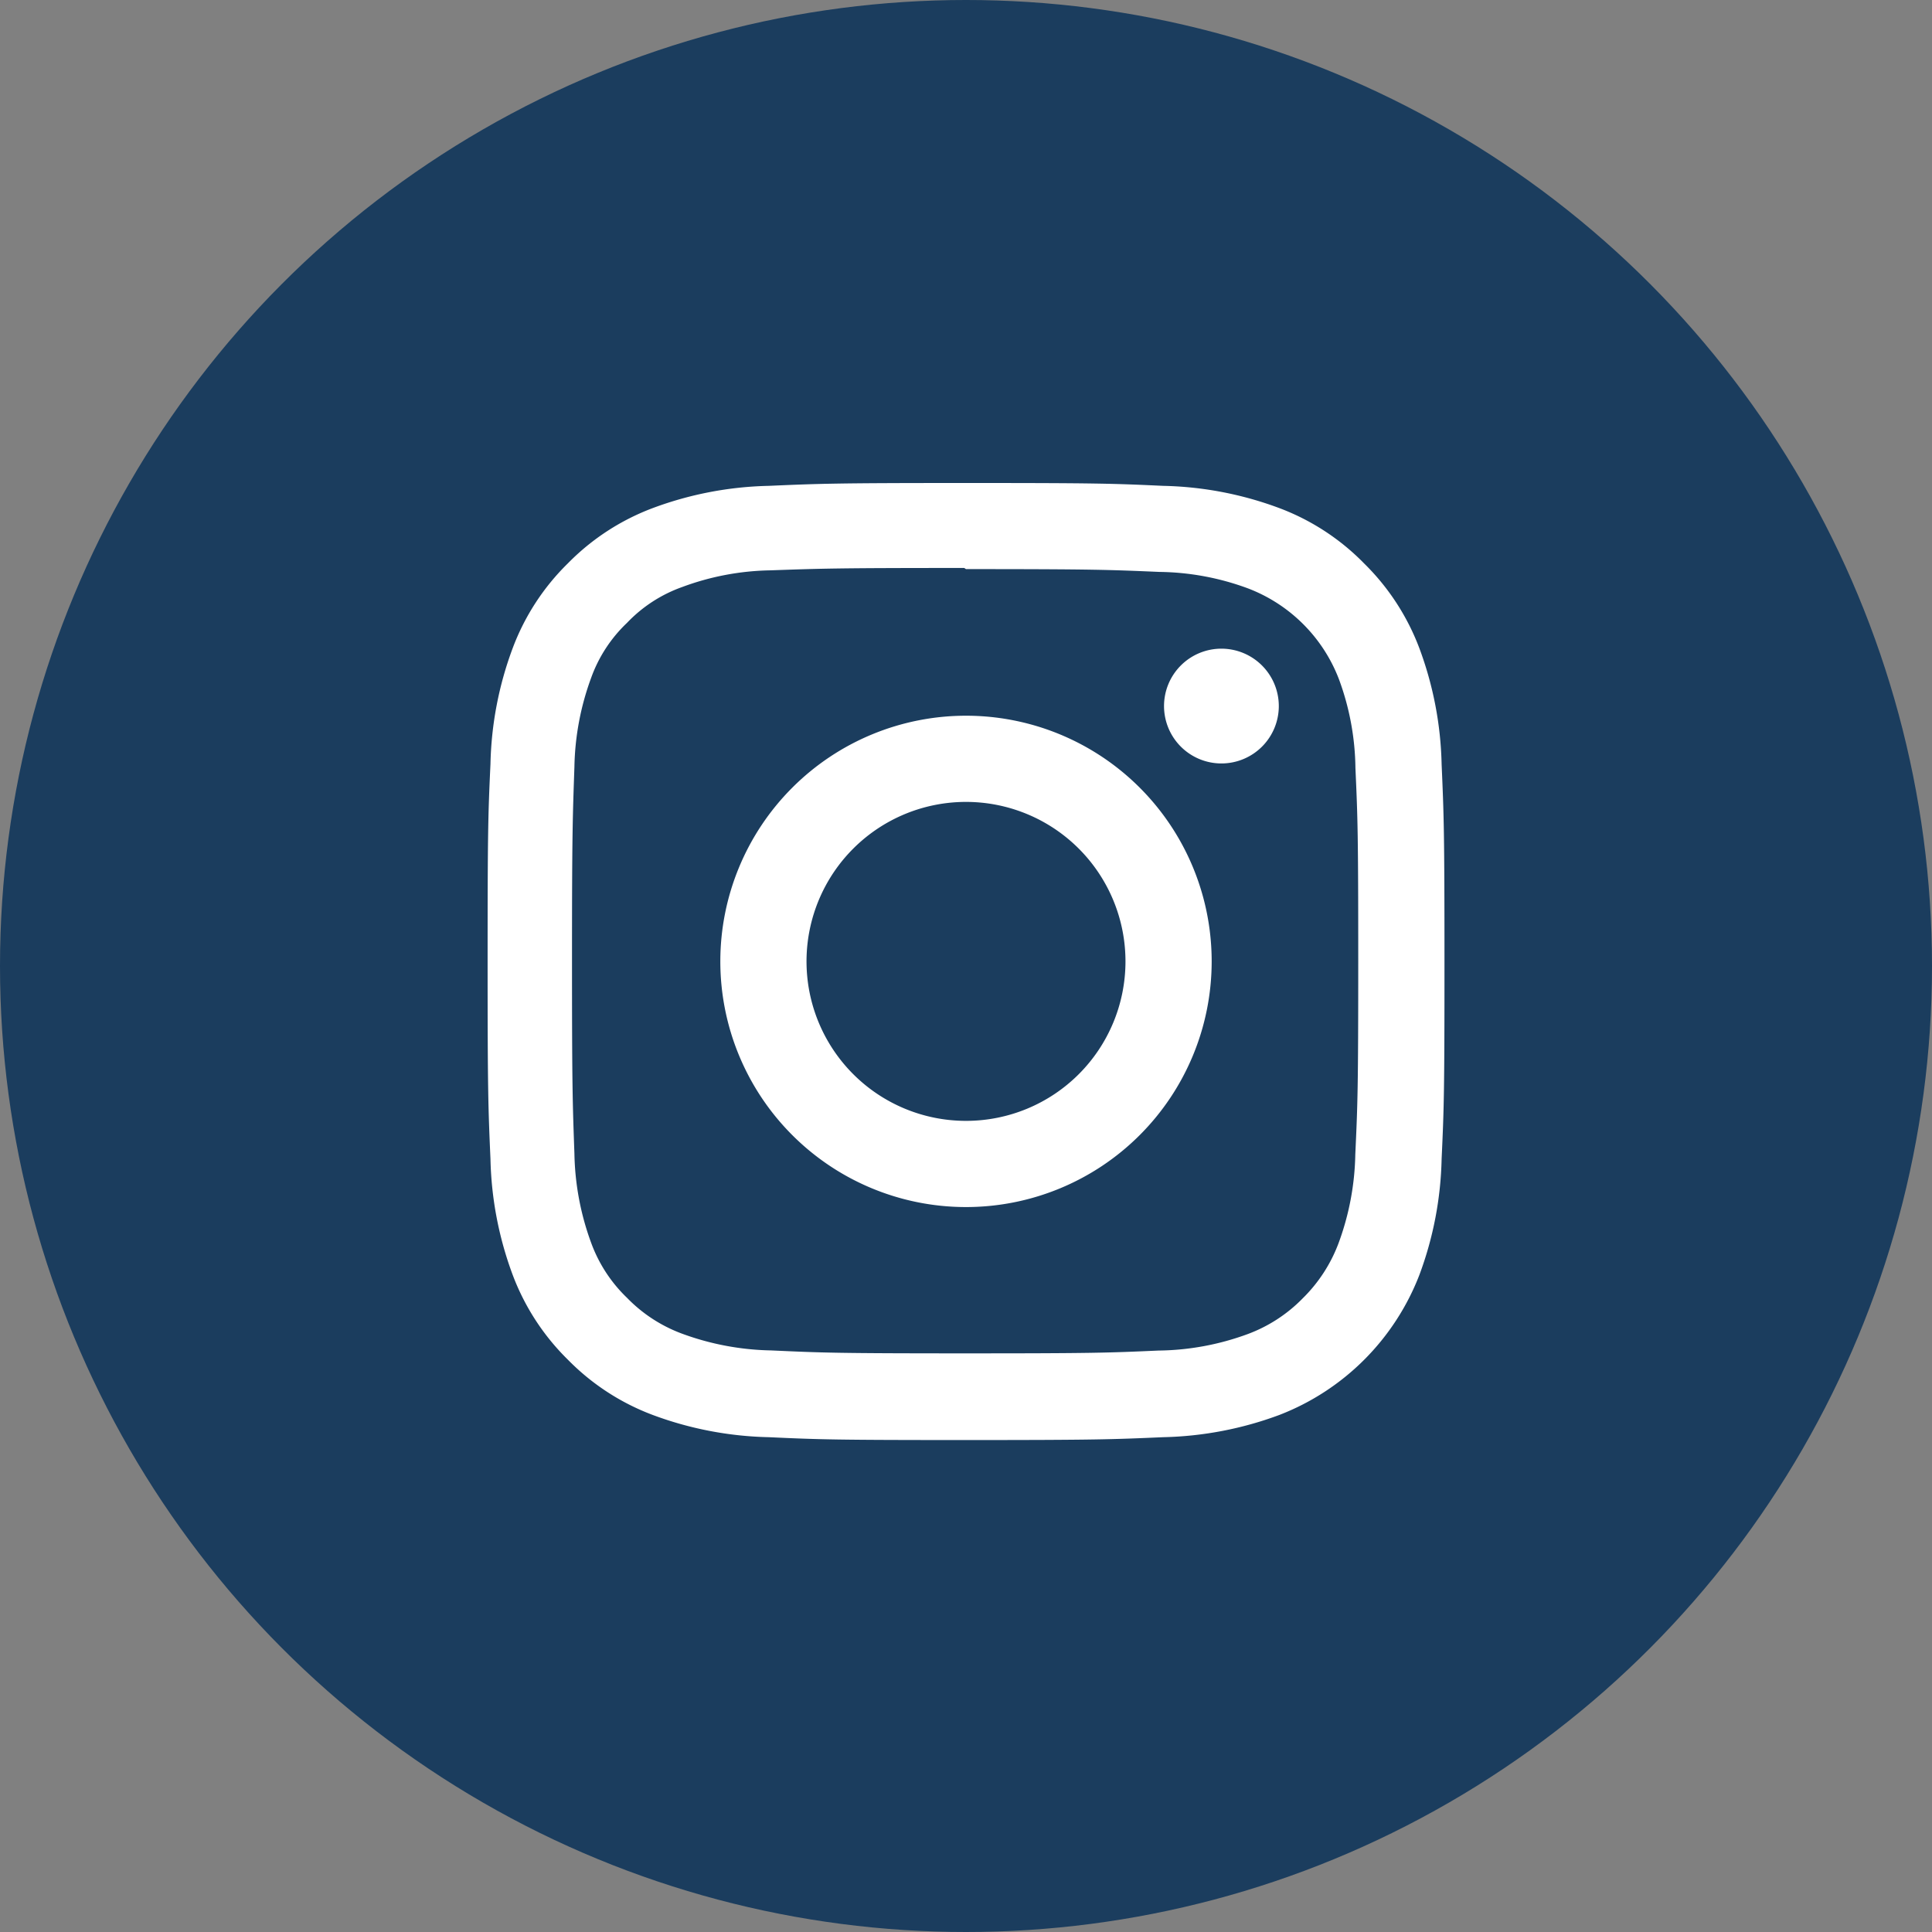 <svg xmlns="http://www.w3.org/2000/svg" width="44" height="44" viewBox="0 0 44 44">
  <rect x="0" y="0" width="44" height="44" fill="#808080" stroke="none"/>
  <g id="Grupo_2016" data-name="Grupo 2016" transform="translate(-277 -4894)">
    <circle id="Elipse_13" data-name="Elipse 13" cx="22" cy="22" r="22" transform="translate(277 4894)" fill="#1b3d5e"/>
    <path id="Icon_simple-instagram" data-name="Icon simple-instagram" d="M10.9,0C7.936,0,7.566.014,6.4.065A8.034,8.034,0,0,0,3.759.572a5.336,5.336,0,0,0-1.93,1.257A5.316,5.316,0,0,0,.572,3.759,8.011,8.011,0,0,0,.065,6.4C.011,7.566,0,7.936,0,10.9s.014,3.329.065,4.492a8.039,8.039,0,0,0,.507,2.645,5.343,5.343,0,0,0,1.257,1.93,5.328,5.328,0,0,0,1.93,1.257,8.044,8.044,0,0,0,2.645.507c1.162.054,1.532.065,4.492.065s3.329-.014,4.492-.065a8.063,8.063,0,0,0,2.645-.507,5.568,5.568,0,0,0,3.187-3.187,8.039,8.039,0,0,0,.507-2.645c.054-1.162.065-1.532.065-4.492s-.014-3.329-.065-4.492a8.058,8.058,0,0,0-.507-2.645,5.347,5.347,0,0,0-1.257-1.93A5.309,5.309,0,0,0,18.032.572,8.016,8.016,0,0,0,15.387.065C14.225.011,13.855,0,10.9,0Zm0,1.961c2.908,0,3.255.015,4.4.064a6,6,0,0,1,2.022.377A3.585,3.585,0,0,1,19.389,4.47a6.016,6.016,0,0,1,.375,2.022c.052,1.149.064,1.494.064,4.4s-.014,3.255-.067,4.4a6.132,6.132,0,0,1-.382,2.022,3.46,3.46,0,0,1-.816,1.255,3.4,3.4,0,0,1-1.253.814,6.06,6.06,0,0,1-2.029.375c-1.157.052-1.5.064-4.412.064s-3.256-.014-4.412-.067a6.178,6.178,0,0,1-2.03-.382,3.374,3.374,0,0,1-1.252-.816,3.308,3.308,0,0,1-.817-1.253,6.183,6.183,0,0,1-.381-2.029c-.041-1.144-.055-1.5-.055-4.4s.015-3.256.055-4.414A6.176,6.176,0,0,1,2.357,4.44a3.23,3.23,0,0,1,.817-1.254,3.223,3.223,0,0,1,1.252-.815,6.03,6.03,0,0,1,2.017-.382c1.158-.041,1.5-.054,4.412-.054l.041.027Zm0,3.339A5.595,5.595,0,1,0,16.49,10.9,5.594,5.594,0,0,0,10.9,5.3Zm0,9.227A3.632,3.632,0,1,1,14.527,10.9,3.631,3.631,0,0,1,10.9,14.527ZM18.019,5.08a1.307,1.307,0,1,1-1.307-1.307A1.308,1.308,0,0,1,18.019,5.08Z" transform="translate(288.105 4905)" fill="#fff"/>
  </g>
</svg>
